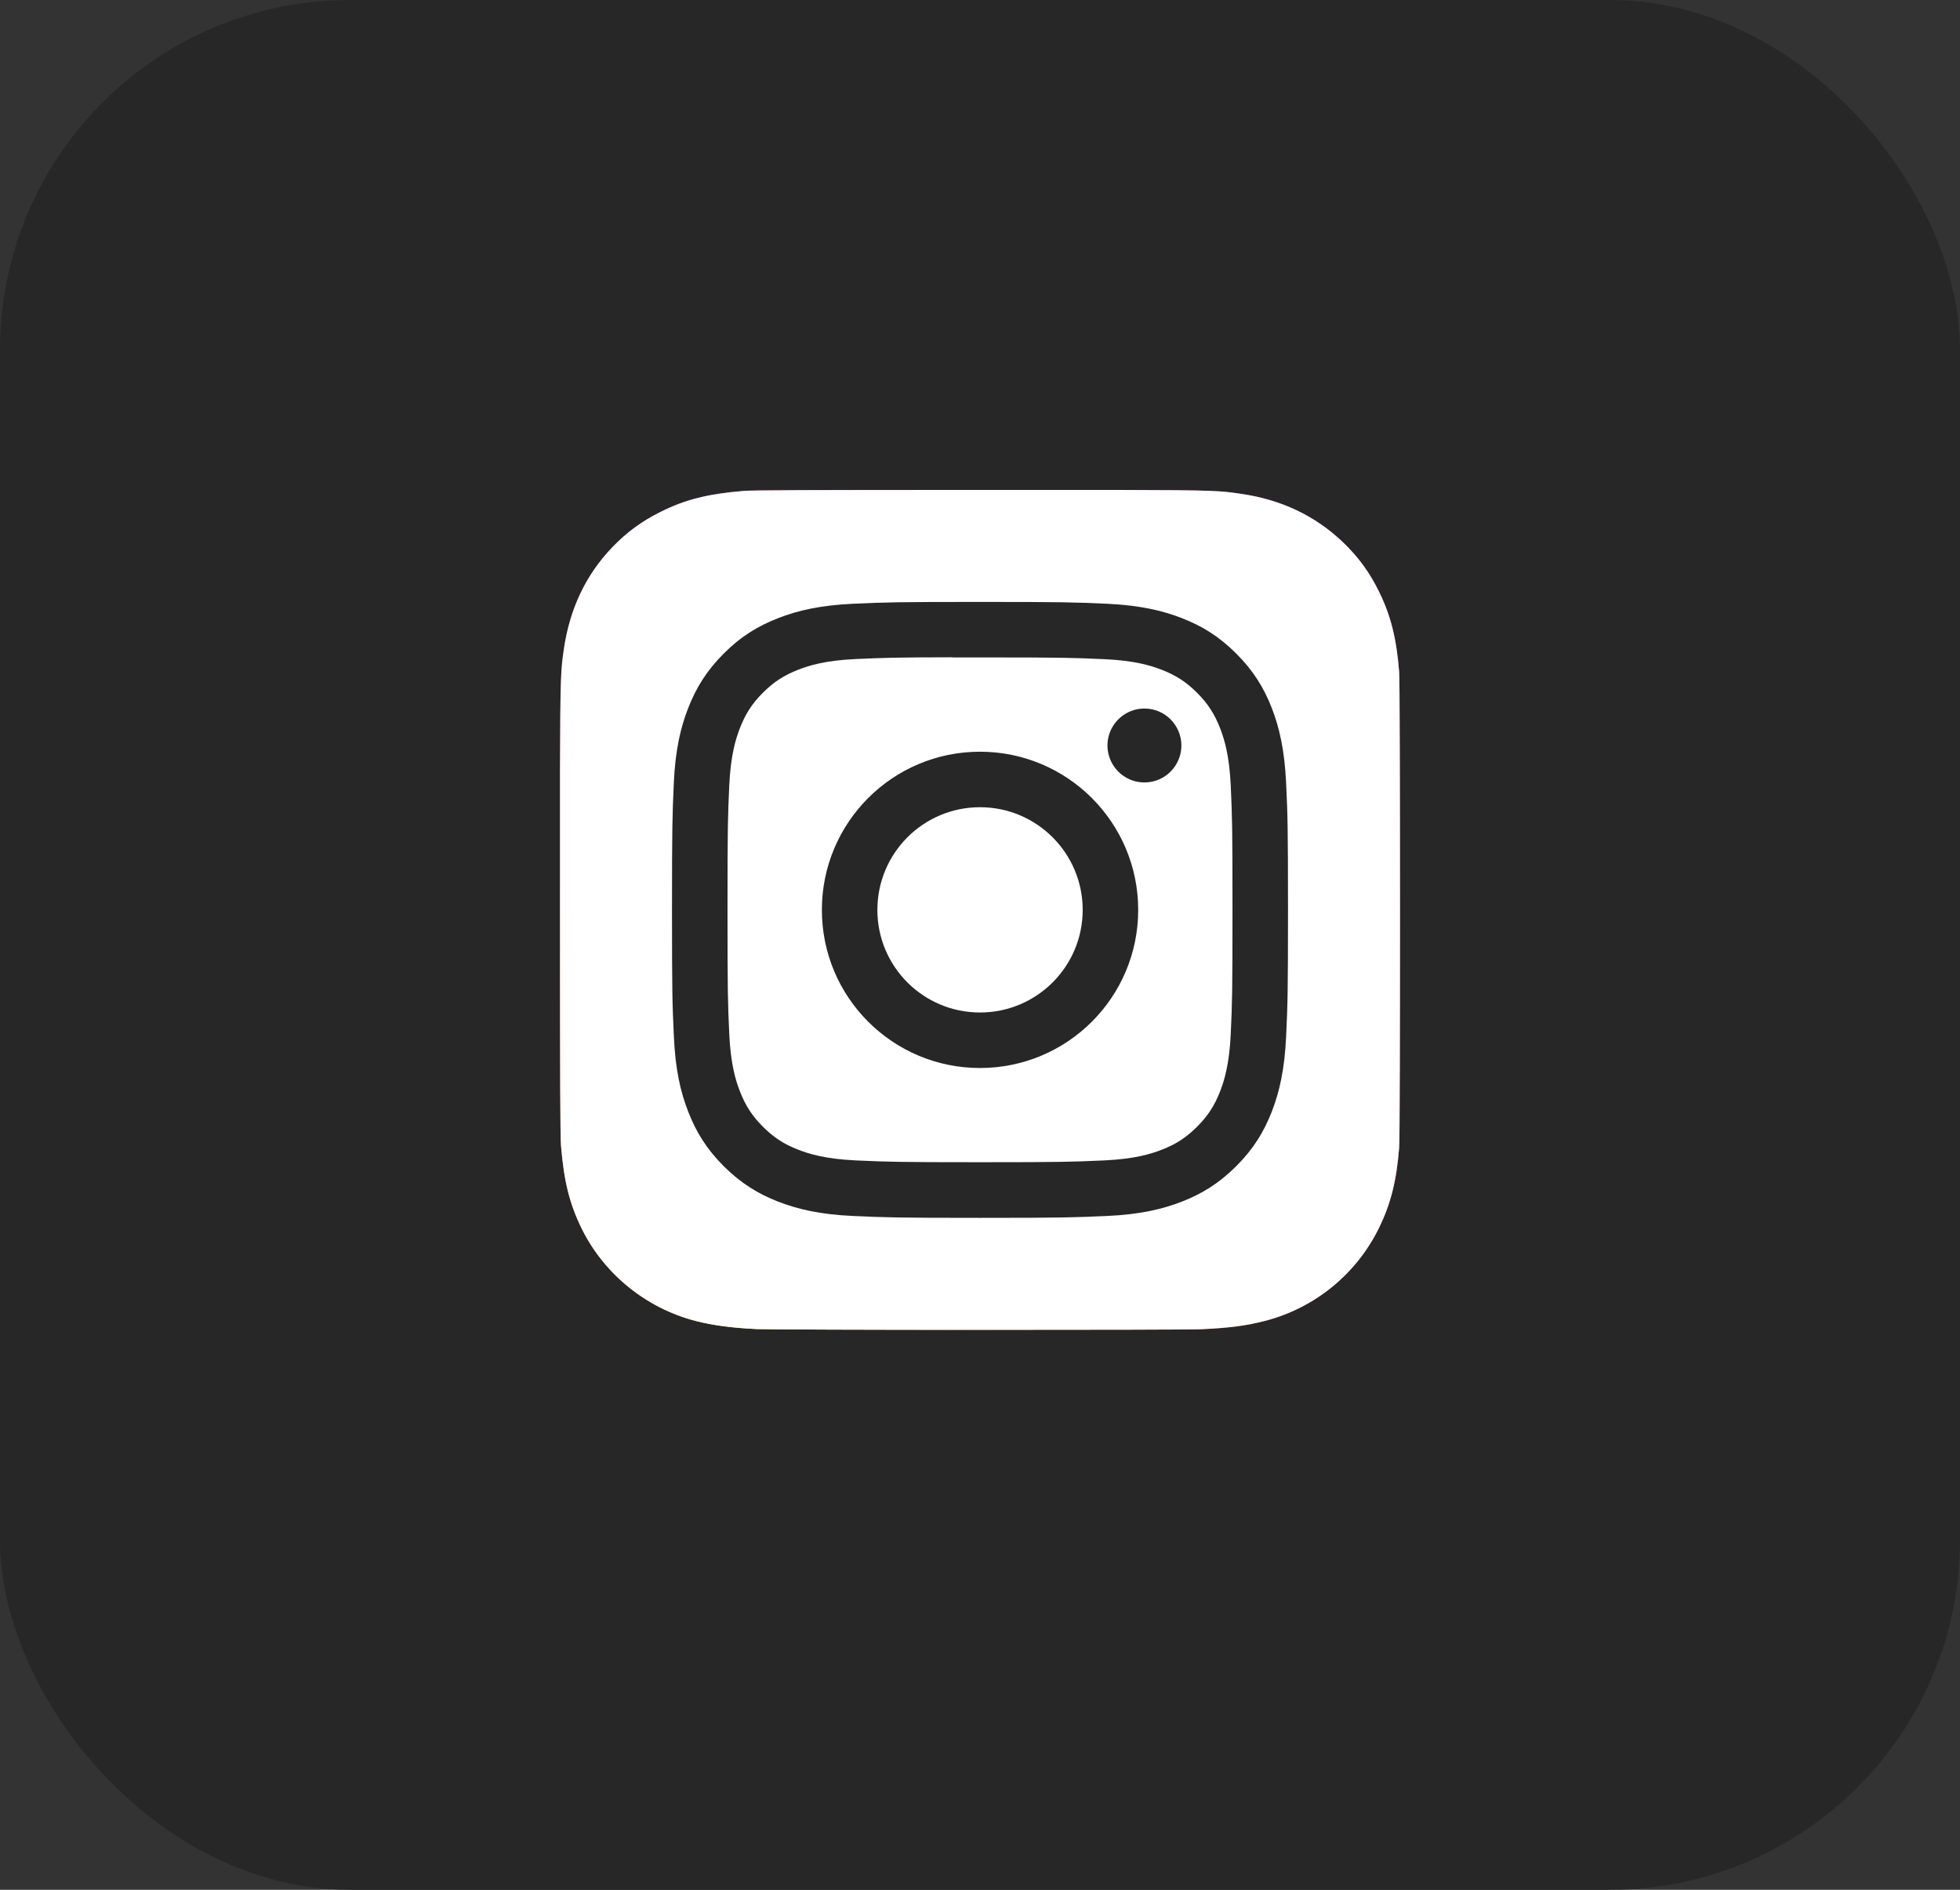 <svg width="28" height="27" viewBox="0 0 28 27" fill="none" xmlns="http://www.w3.org/2000/svg">
<rect x="0" y="0" width="28" height="27" fill="#333333" stroke="none"/>
<rect width="28" height="27" rx="5" fill="#272727"/>
<path d="M14.002 7C11.497 7 10.764 7.003 10.622 7.014C10.108 7.057 9.788 7.138 9.44 7.312C9.171 7.445 8.959 7.6 8.75 7.816C8.369 8.212 8.139 8.698 8.055 9.276C8.015 9.557 8.003 9.614 8 11.047C7.999 11.525 8 12.154 8 12.998C8 15.501 8.003 16.233 8.015 16.375C8.057 16.876 8.135 17.191 8.301 17.535C8.619 18.194 9.225 18.689 9.939 18.873C10.187 18.937 10.46 18.972 10.811 18.989C10.959 18.995 12.474 19 13.989 19C15.505 19 17.02 18.998 17.165 18.991C17.571 18.972 17.807 18.94 18.067 18.873C18.422 18.782 18.752 18.615 19.035 18.383C19.318 18.151 19.547 17.861 19.706 17.531C19.869 17.195 19.951 16.868 19.988 16.394C19.997 16.291 20 14.642 20 12.996C20 11.35 19.996 9.704 19.988 9.601C19.95 9.119 19.868 8.795 19.7 8.452C19.562 8.172 19.408 7.963 19.186 7.748C18.789 7.369 18.304 7.138 17.725 7.055C17.445 7.014 17.389 7.002 15.955 7H14.002Z" fill="url(#paint0_radial_2488_3931)"/>
<path d="M14.002 7C11.497 7 10.764 7.003 10.622 7.014C10.108 7.057 9.788 7.138 9.44 7.312C9.171 7.445 8.959 7.6 8.75 7.816C8.369 8.212 8.139 8.698 8.055 9.276C8.015 9.557 8.003 9.614 8 11.047C7.999 11.525 8 12.154 8 12.998C8 15.501 8.003 16.233 8.015 16.375C8.057 16.876 8.135 17.191 8.301 17.535C8.619 18.194 9.225 18.689 9.939 18.873C10.187 18.937 10.46 18.972 10.811 18.989C10.959 18.995 12.474 19 13.989 19C15.505 19 17.02 18.998 17.165 18.991C17.571 18.972 17.807 18.94 18.067 18.873C18.422 18.782 18.752 18.615 19.035 18.383C19.318 18.151 19.547 17.861 19.706 17.531C19.869 17.195 19.951 16.868 19.988 16.394C19.997 16.291 20 14.642 20 12.996C20 11.35 19.996 9.704 19.988 9.601C19.95 9.119 19.868 8.795 19.7 8.452C19.562 8.172 19.408 7.963 19.186 7.748C18.789 7.369 18.304 7.138 17.725 7.055C17.445 7.014 17.389 7.002 15.955 7H14.002Z" fill="white"/>
<path d="M14 8.6C12.805 8.6 12.655 8.605 12.186 8.626C11.718 8.648 11.398 8.722 11.118 8.831C10.829 8.943 10.583 9.093 10.339 9.338C10.094 9.583 9.944 9.828 9.831 10.117C9.722 10.397 9.647 10.717 9.626 11.185C9.605 11.655 9.6 11.805 9.6 13C9.6 14.195 9.605 14.344 9.627 14.813C9.648 15.282 9.722 15.602 9.831 15.881C9.943 16.171 10.094 16.416 10.338 16.661C10.583 16.905 10.828 17.056 11.118 17.169C11.398 17.277 11.717 17.352 12.186 17.373C12.655 17.394 12.805 17.4 14 17.4C15.195 17.4 15.344 17.394 15.814 17.373C16.282 17.352 16.602 17.277 16.882 17.169C17.172 17.056 17.417 16.905 17.661 16.661C17.906 16.416 18.056 16.171 18.169 15.881C18.277 15.602 18.351 15.282 18.373 14.813C18.395 14.344 18.4 14.195 18.4 13C18.4 11.805 18.395 11.655 18.373 11.185C18.351 10.717 18.277 10.397 18.169 10.117C18.056 9.828 17.906 9.583 17.661 9.338C17.416 9.093 17.172 8.943 16.882 8.831C16.602 8.722 16.282 8.648 15.813 8.626C15.344 8.605 15.194 8.6 13.999 8.6H14ZM13.606 9.393C13.723 9.392 13.854 9.393 14 9.393C15.175 9.393 15.314 9.397 15.778 9.418C16.207 9.437 16.44 9.509 16.595 9.569C16.801 9.649 16.947 9.744 17.101 9.898C17.255 10.052 17.35 10.199 17.43 10.404C17.49 10.559 17.562 10.792 17.582 11.221C17.603 11.685 17.607 11.824 17.607 12.999C17.607 14.173 17.603 14.312 17.582 14.776C17.562 15.205 17.49 15.438 17.43 15.593C17.35 15.798 17.255 15.944 17.101 16.098C16.947 16.252 16.801 16.348 16.595 16.427C16.44 16.488 16.207 16.559 15.778 16.579C15.315 16.6 15.175 16.605 14 16.605C12.825 16.605 12.686 16.6 12.222 16.579C11.793 16.559 11.56 16.487 11.405 16.427C11.2 16.348 11.053 16.252 10.899 16.098C10.745 15.944 10.65 15.798 10.57 15.592C10.51 15.438 10.438 15.205 10.418 14.776C10.397 14.312 10.393 14.172 10.393 12.998C10.393 11.822 10.397 11.684 10.418 11.22C10.438 10.791 10.51 10.558 10.57 10.403C10.65 10.198 10.745 10.051 10.899 9.897C11.053 9.743 11.2 9.648 11.405 9.568C11.56 9.507 11.793 9.436 12.222 9.416C12.628 9.398 12.786 9.392 13.606 9.391V9.393ZM16.349 10.123C16.245 10.123 16.142 10.154 16.056 10.212C15.969 10.27 15.901 10.353 15.861 10.449C15.821 10.546 15.811 10.652 15.831 10.754C15.852 10.857 15.902 10.951 15.976 11.024C16.05 11.098 16.144 11.149 16.246 11.169C16.349 11.189 16.455 11.179 16.551 11.139C16.648 11.099 16.73 11.031 16.788 10.944C16.846 10.857 16.877 10.755 16.877 10.651C16.877 10.359 16.64 10.123 16.349 10.123V10.123ZM14 10.74C12.752 10.74 11.741 11.752 11.741 13C11.741 14.248 12.752 15.259 14 15.259C15.248 15.259 16.26 14.248 16.26 13C16.26 11.752 15.248 10.74 14 10.74ZM14 11.533C14.81 11.533 15.467 12.19 15.467 13C15.467 13.81 14.81 14.466 14 14.466C13.19 14.466 12.534 13.81 12.534 13C12.534 12.19 13.19 11.533 14 11.533Z" fill="#272727"/>
<defs>
<radialGradient id="paint0_radial_2488_3931" cx="0" cy="0" r="1" gradientUnits="userSpaceOnUse" gradientTransform="translate(11.188 19.924) rotate(-90) scale(11.893 11.061)">
<stop stop-color="#FFDD55"/>
<stop offset="0.1" stop-color="#FFDD55"/>
<stop offset="0.5" stop-color="#FF543E"/>
<stop offset="1" stop-color="#C837AB"/>
</radialGradient>
</defs>
</svg>
